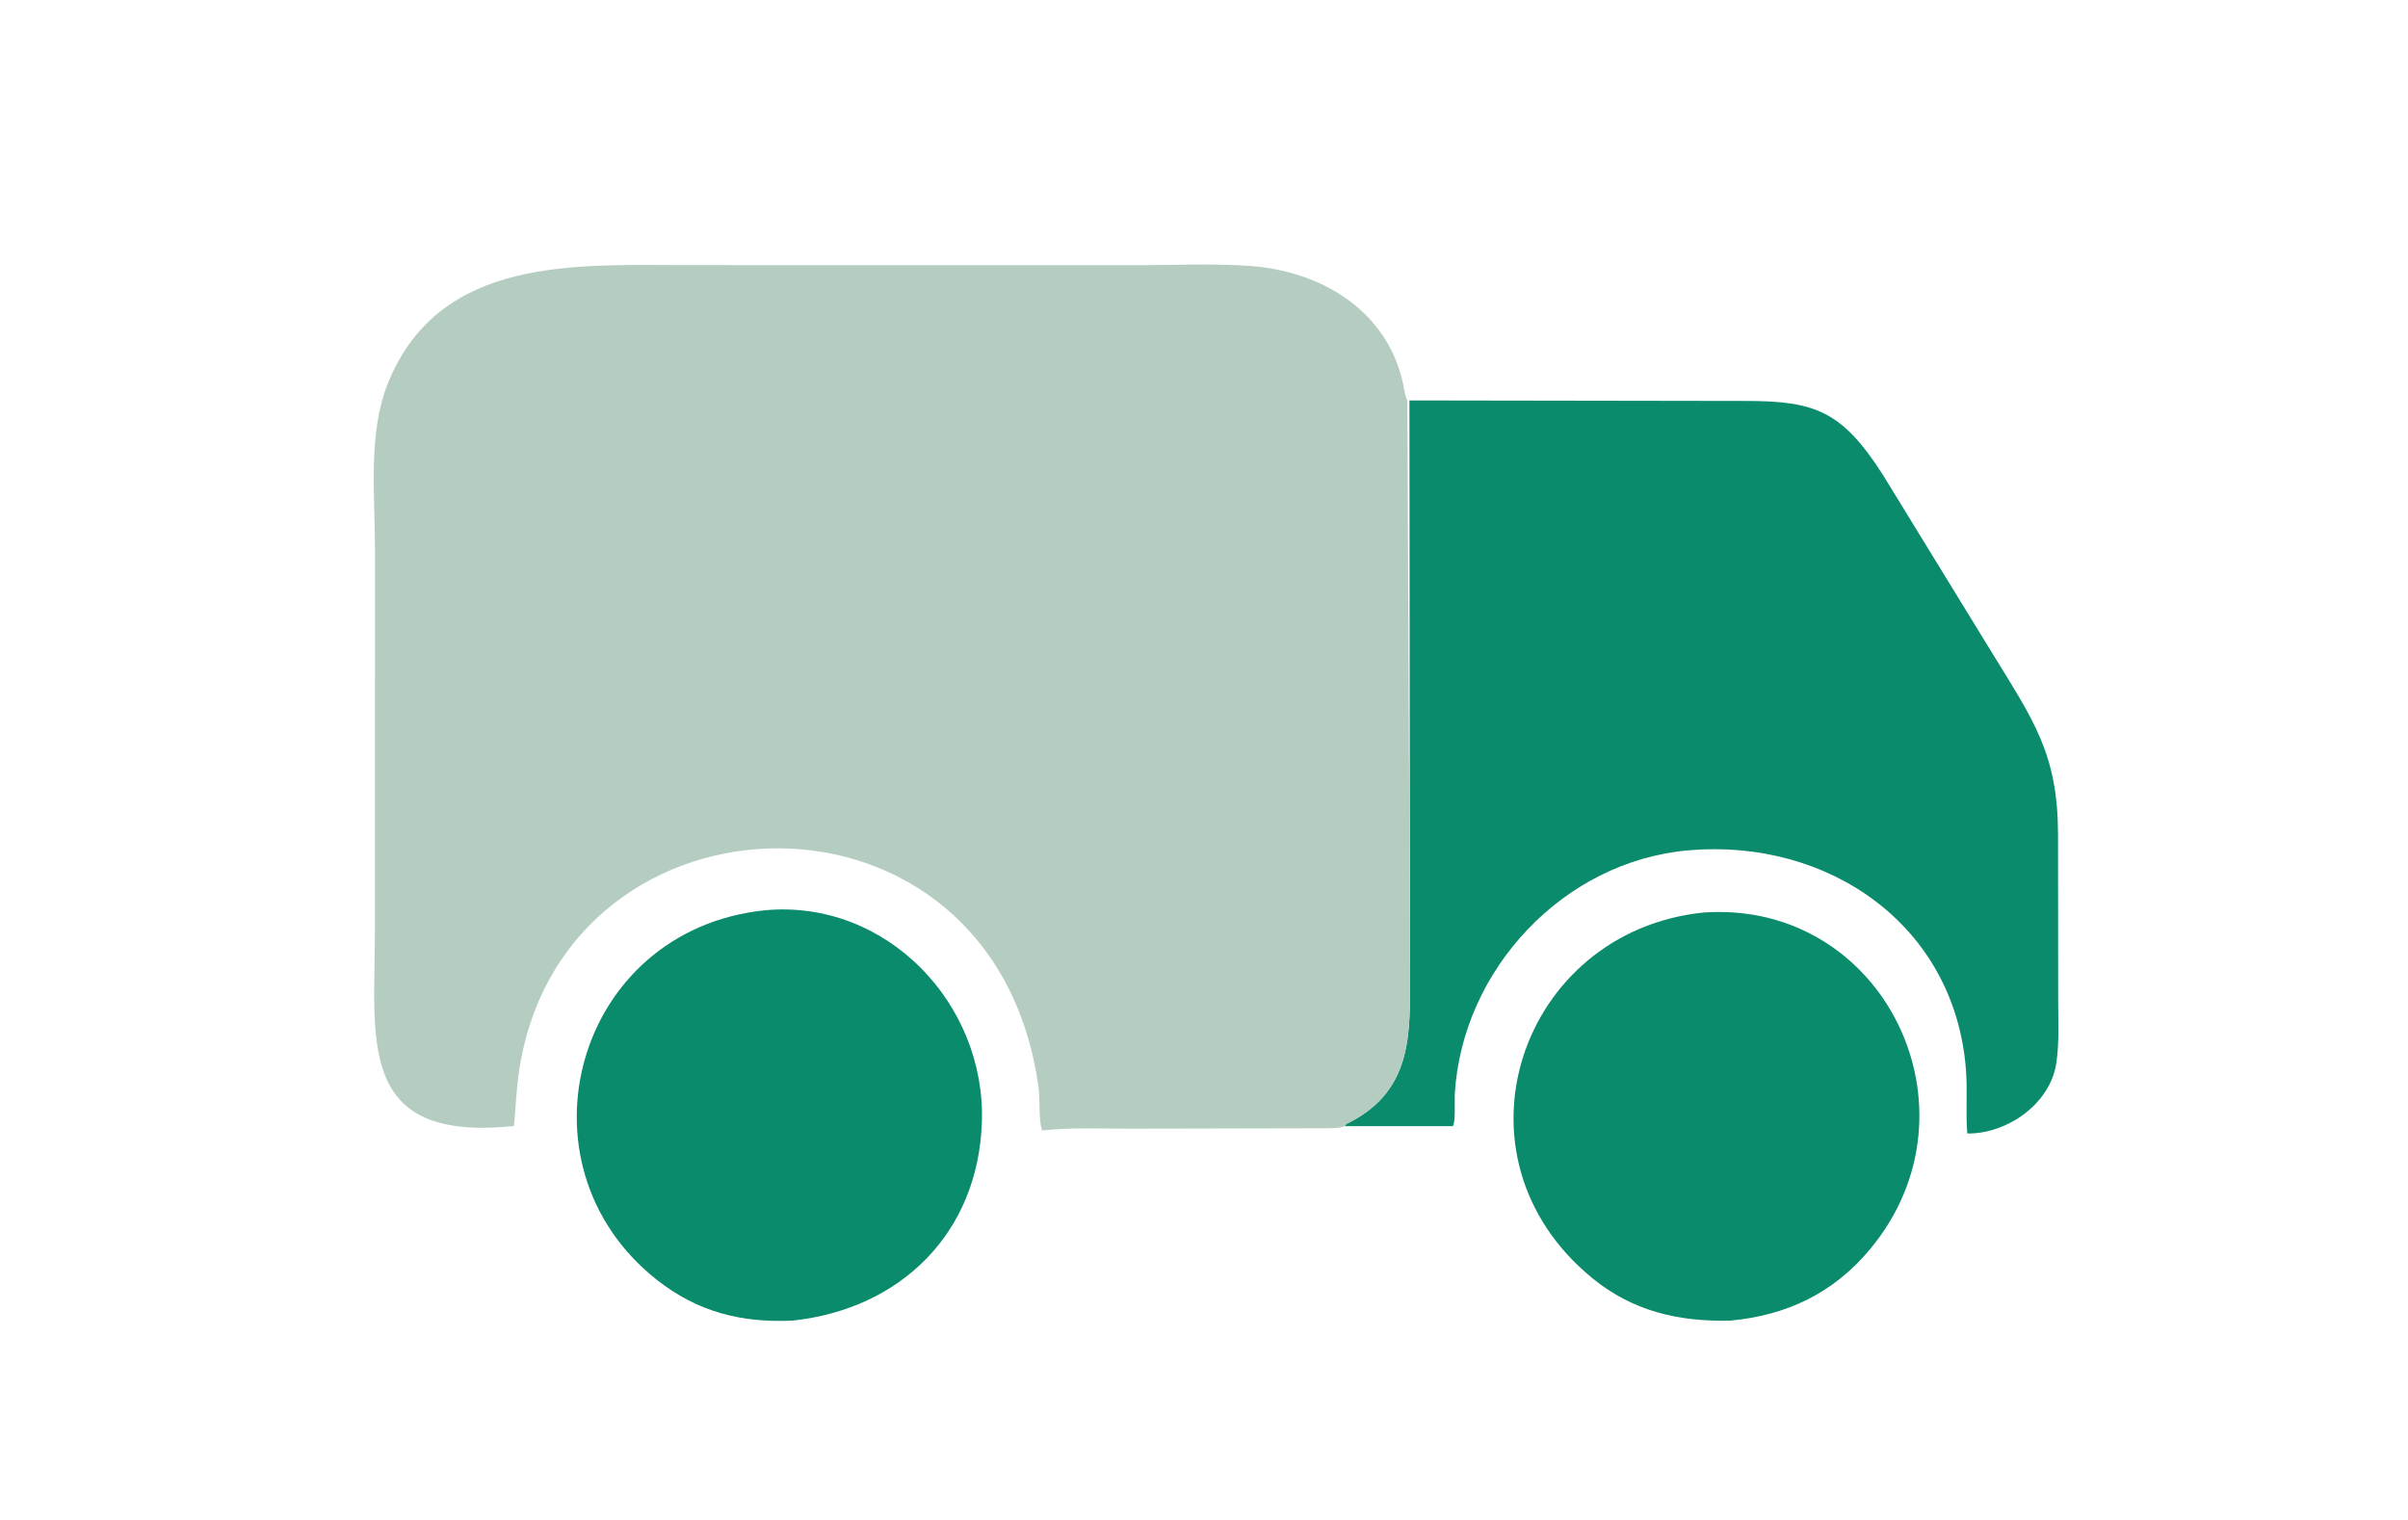 <svg width="103" height="65" viewBox="0 0 103 65" fill="none" xmlns="http://www.w3.org/2000/svg">
<g id="truck (1)">
<path id="Vector" d="M72.87 39.03C80.57 38.493 84.953 47.458 79.999 53.421C78.433 55.305 76.43 56.265 74.006 56.486C71.824 56.539 69.854 56.091 68.124 54.681C61.719 49.459 65.022 39.833 72.87 39.03Z" fill="#0A8B6C"/>
<path id="Vector_2" d="M32.728 38.933C37.926 38.461 42.165 42.932 41.999 47.991C41.844 52.755 38.514 55.984 33.924 56.483C31.723 56.593 29.838 56.117 28.089 54.736C21.852 49.807 24.591 39.768 32.728 38.933Z" fill="#0A8B6C"/>
<path id="Vector_3" d="M60.287 17.127L74.682 17.149C77.649 17.151 78.794 17.585 80.54 20.311L85.212 27.928C87.002 30.843 88.022 32.26 88.03 35.684L88.037 42.816C88.037 43.693 88.087 44.599 87.958 45.467C87.698 47.228 85.843 48.501 84.149 48.483C84.076 47.575 84.163 46.66 84.092 45.749C83.612 39.558 78.197 35.855 72.233 36.369C66.872 36.83 62.539 41.479 62.227 46.795C62.212 47.059 62.268 48.007 62.144 48.168L57.525 48.168C57.537 48.066 57.703 48.02 57.795 47.971C60.473 46.546 60.309 44.094 60.31 41.546L60.287 17.127Z" fill="#0A8B6C"/>
<path id="Vector_4" d="M57.525 48.168C57.307 48.267 56.945 48.251 56.713 48.258L48.316 48.276C47.078 48.277 45.799 48.217 44.569 48.354C44.412 47.797 44.501 47.071 44.419 46.485C42.511 32.765 24.202 33.274 22.223 45.685C22.093 46.5 22.059 47.339 21.987 48.161C15.194 48.872 16.039 44.48 16.038 39.685L16.039 23.453C16.04 21.174 15.725 18.487 16.618 16.327C18.843 10.944 24.659 11.339 29.356 11.339L48.422 11.345C50.067 11.346 51.765 11.262 53.406 11.37C56.52 11.575 59.372 13.299 60.027 16.467C60.066 16.659 60.086 16.869 60.163 17.05L60.198 17.127L60.31 41.546C60.309 44.094 60.473 46.546 57.796 47.971C57.703 48.02 57.537 48.066 57.525 48.168Z" fill="#B5CDC1"/>
</g>
</svg>
